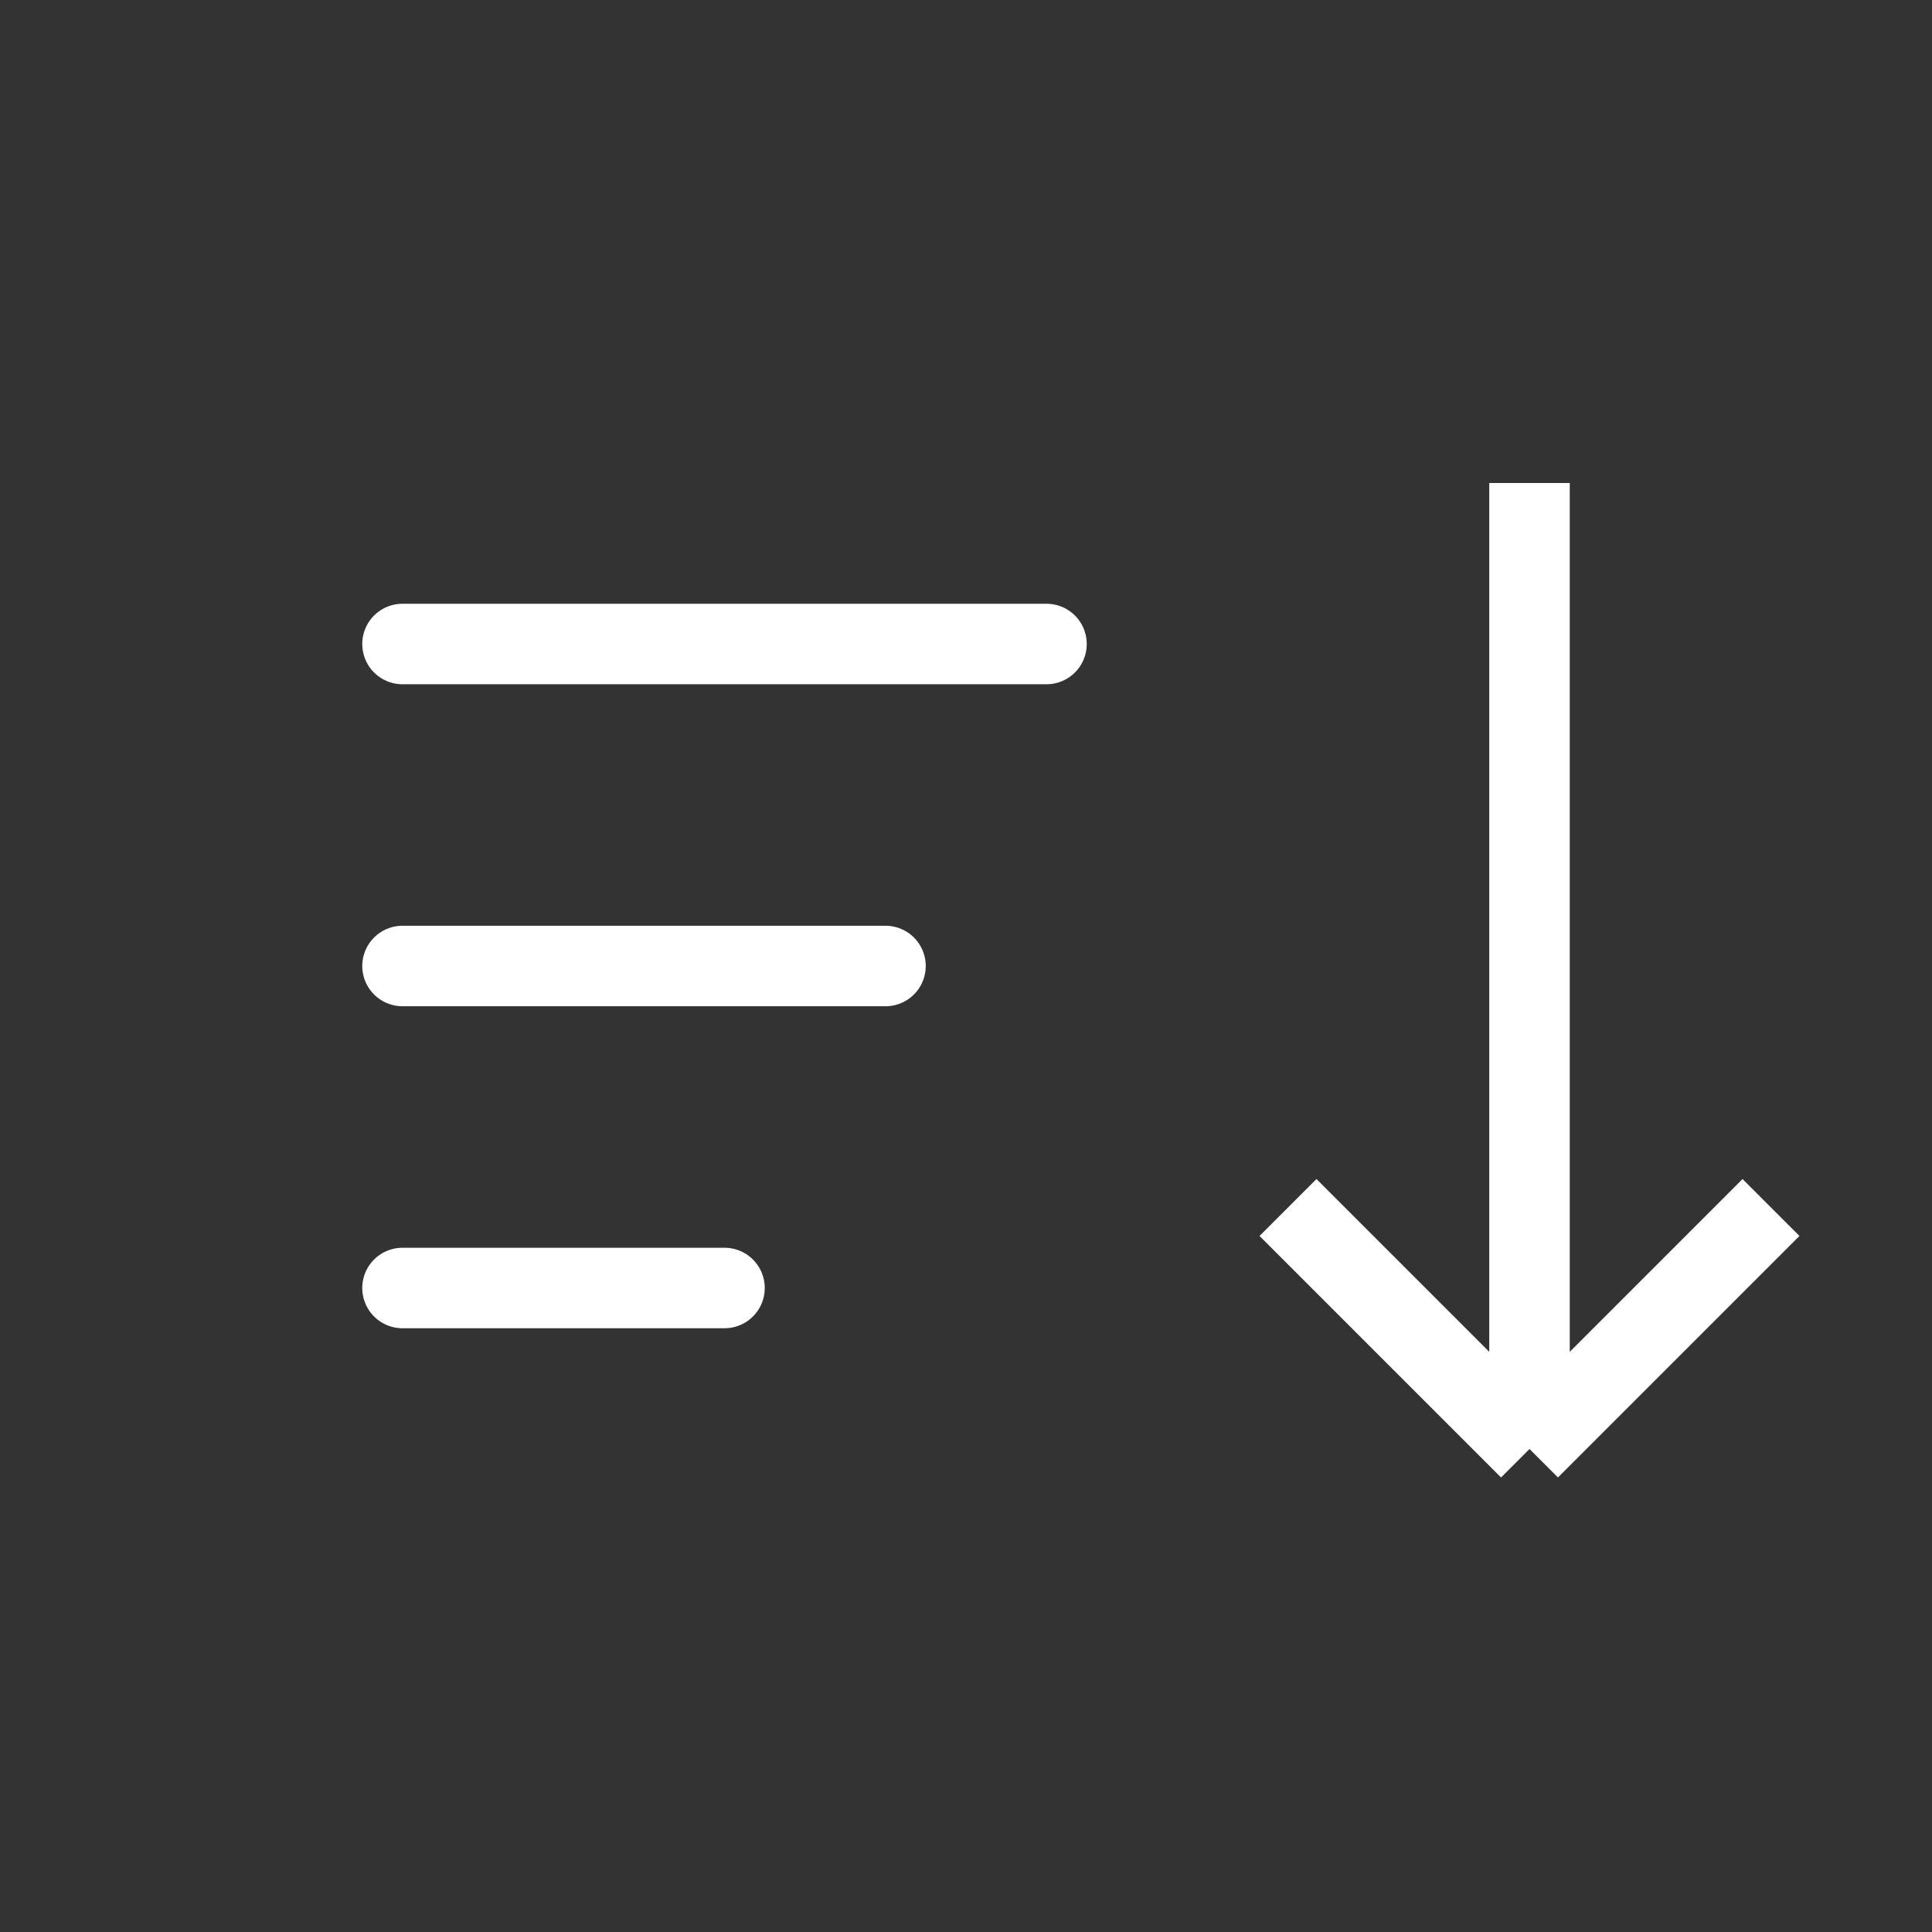 <svg width="24" height="24" fill="none" xmlns="http://www.w3.org/2000/svg"><rect width="100%" height="100%" fill="#333333" stroke="none"/><path d="M5 8h8m-8 4h6m-6 4h4" stroke="#fff" stroke-linecap="round"/><path d="m19 18 3-3m-3 3-3-3m3 3V6" stroke="#fff"/></svg>